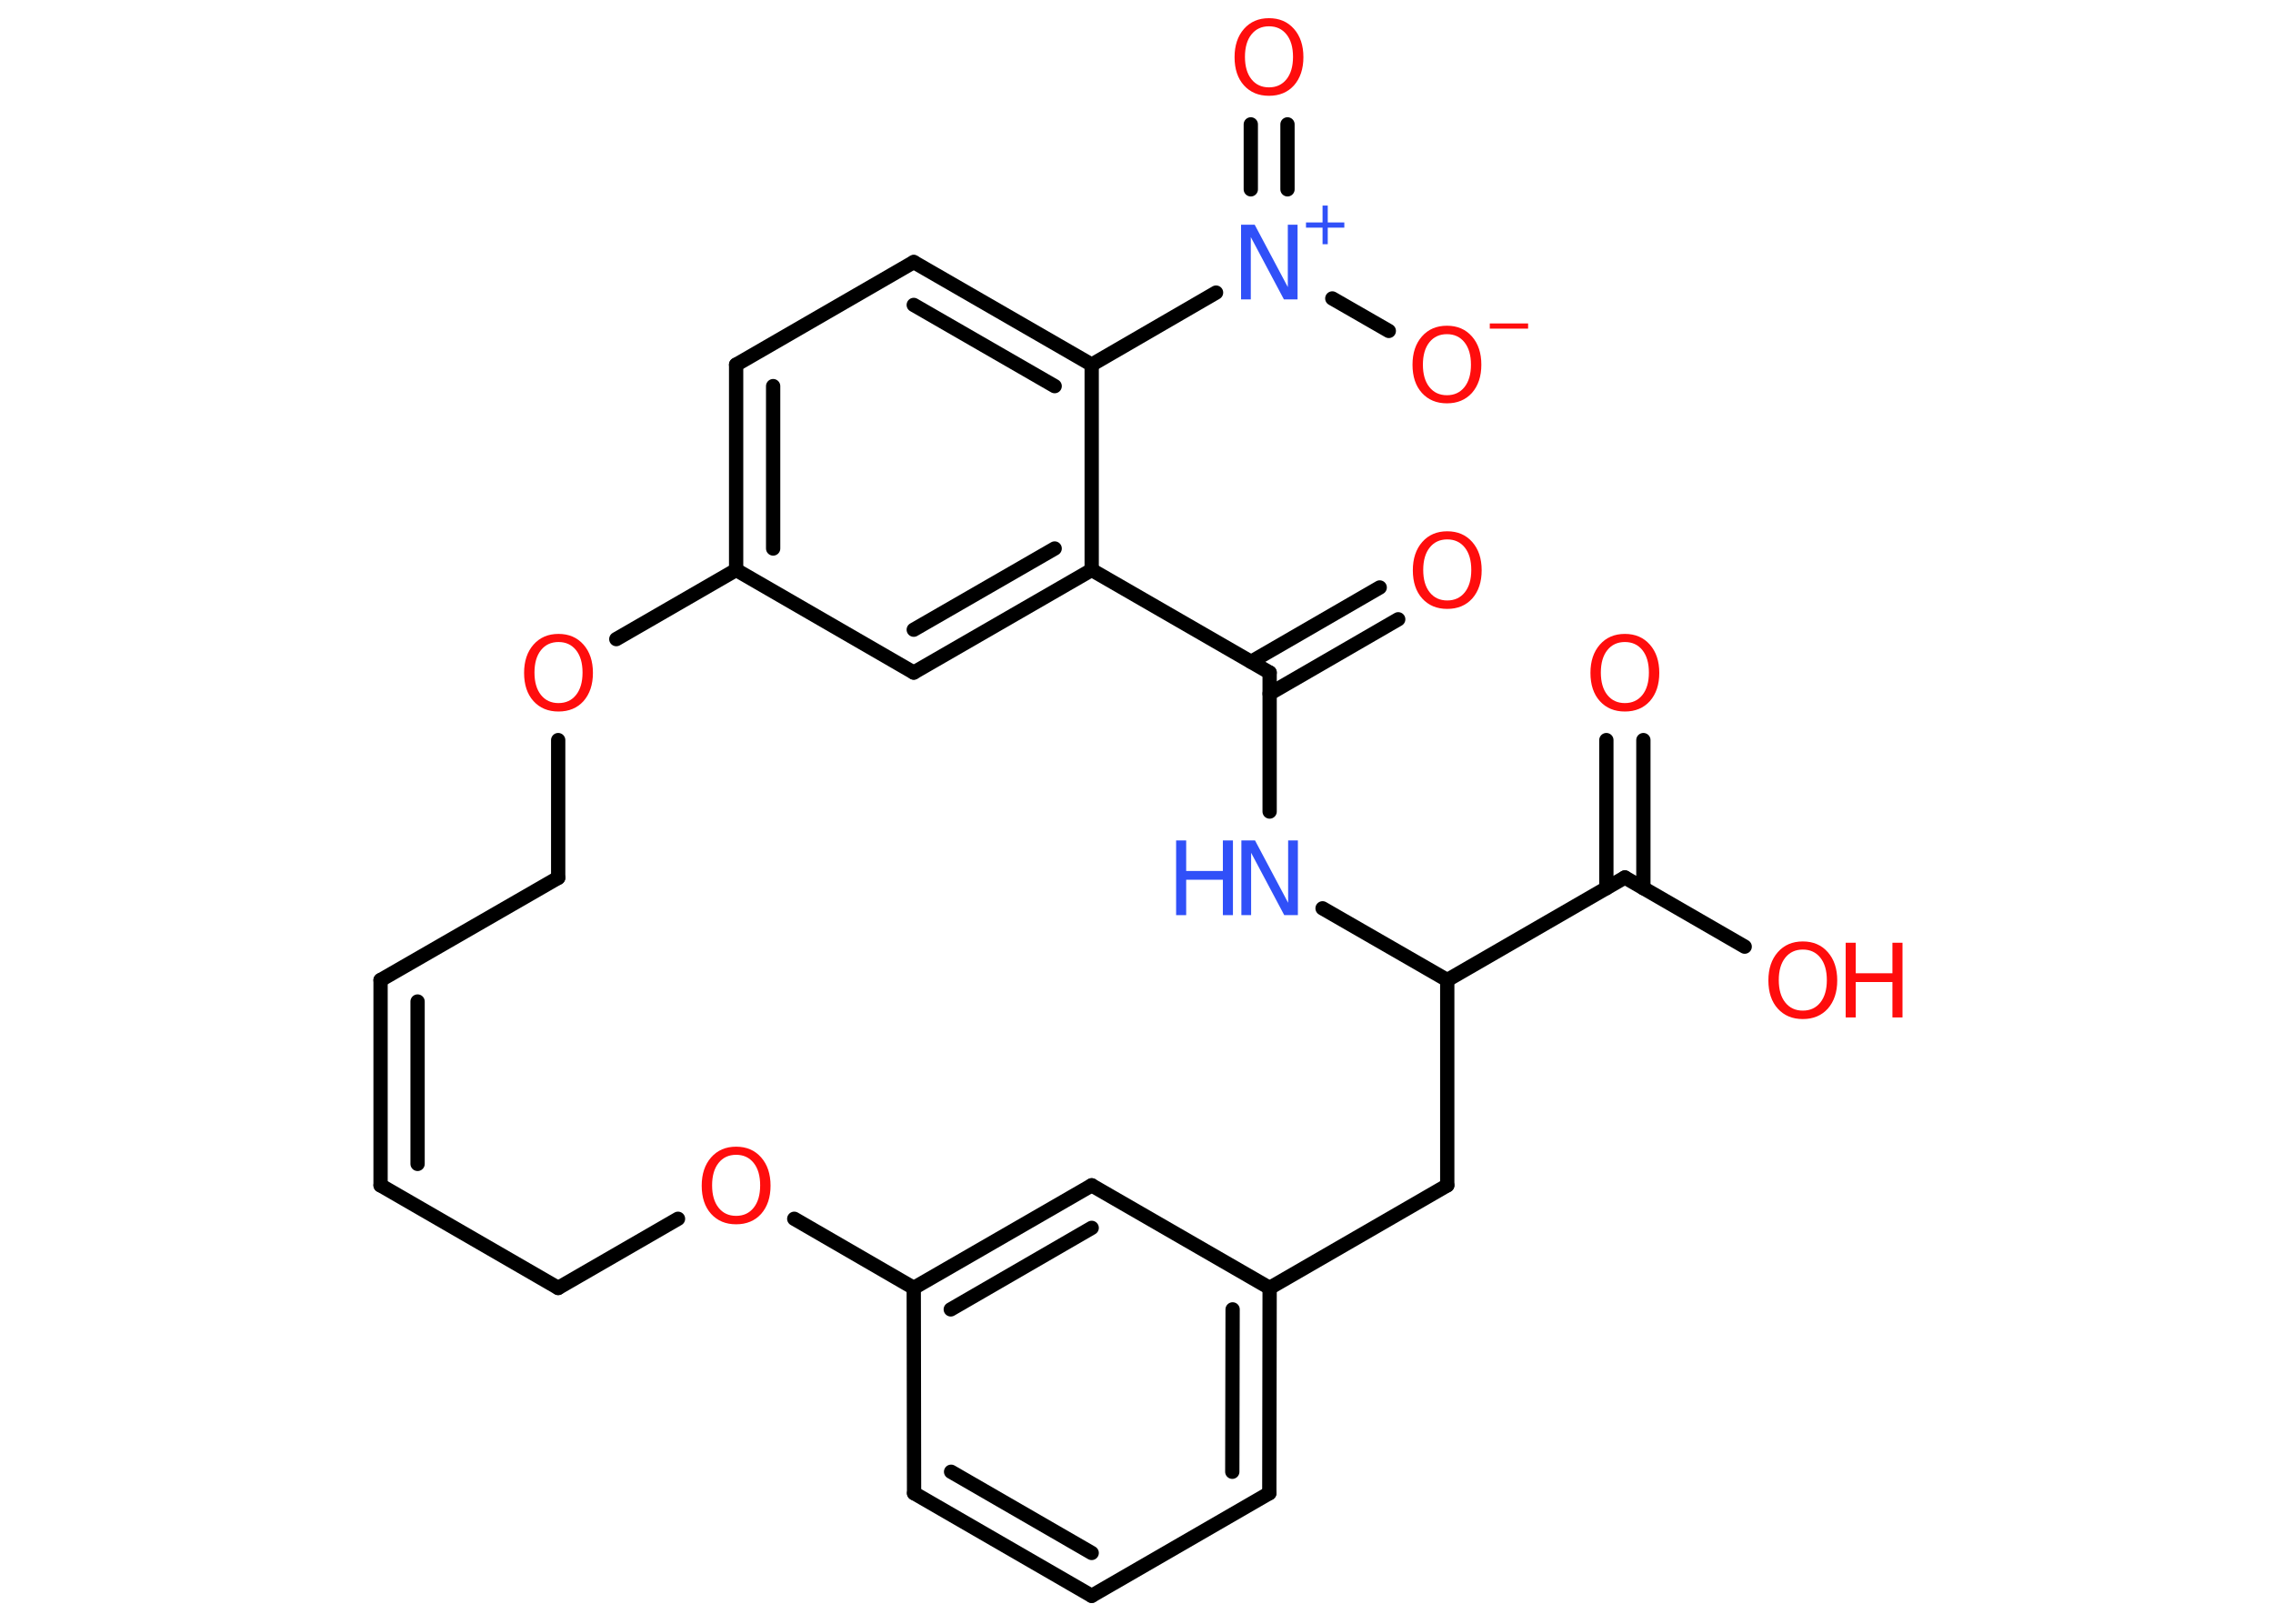 <?xml version='1.0' encoding='UTF-8'?>
<!DOCTYPE svg PUBLIC "-//W3C//DTD SVG 1.1//EN" "http://www.w3.org/Graphics/SVG/1.1/DTD/svg11.dtd">
<svg version='1.2' xmlns='http://www.w3.org/2000/svg' xmlns:xlink='http://www.w3.org/1999/xlink' width='70.0mm' height='50.0mm' viewBox='0 0 70.0 50.0'>
  <desc>Generated by the Chemistry Development Kit (http://github.com/cdk)</desc>
  <g stroke-linecap='round' stroke-linejoin='round' stroke='#000000' stroke-width='.44' fill='#FF0D0D'>
    <rect x='.0' y='.0' width='70.0' height='50.0' fill='#FFFFFF' stroke='none'/>
    <g id='mol1' class='mol'>
      <g id='mol1bnd1' class='bond'>
        <line x1='43.06' y1='19.07' x2='39.1' y2='21.36'/>
        <line x1='42.49' y1='18.09' x2='38.53' y2='20.38'/>
      </g>
      <line id='mol1bnd2' class='bond' x1='39.1' y1='20.71' x2='39.1' y2='24.99'/>
      <line id='mol1bnd3' class='bond' x1='40.73' y1='27.97' x2='44.57' y2='30.18'/>
      <line id='mol1bnd4' class='bond' x1='44.57' y1='30.18' x2='50.04' y2='27.02'/>
      <g id='mol1bnd5' class='bond'>
        <line x1='49.47' y1='27.35' x2='49.47' y2='22.79'/>
        <line x1='50.61' y1='27.35' x2='50.61' y2='22.79'/>
      </g>
      <line id='mol1bnd6' class='bond' x1='50.04' y1='27.02' x2='53.73' y2='29.15'/>
      <line id='mol1bnd7' class='bond' x1='44.57' y1='30.18' x2='44.57' y2='36.5'/>
      <line id='mol1bnd8' class='bond' x1='44.57' y1='36.5' x2='39.1' y2='39.66'/>
      <g id='mol1bnd9' class='bond'>
        <line x1='39.09' y1='45.98' x2='39.1' y2='39.66'/>
        <line x1='37.95' y1='45.32' x2='37.96' y2='40.32'/>
      </g>
      <line id='mol1bnd10' class='bond' x1='39.09' y1='45.98' x2='33.62' y2='49.14'/>
      <g id='mol1bnd11' class='bond'>
        <line x1='28.15' y1='45.98' x2='33.62' y2='49.14'/>
        <line x1='29.29' y1='45.32' x2='33.62' y2='47.82'/>
      </g>
      <line id='mol1bnd12' class='bond' x1='28.15' y1='45.98' x2='28.14' y2='39.66'/>
      <g id='mol1bnd13' class='bond'>
        <line x1='33.62' y1='36.5' x2='28.14' y2='39.66'/>
        <line x1='33.62' y1='37.81' x2='29.28' y2='40.32'/>
      </g>
      <line id='mol1bnd14' class='bond' x1='39.1' y1='39.66' x2='33.62' y2='36.5'/>
      <line id='mol1bnd15' class='bond' x1='28.14' y1='39.66' x2='24.46' y2='37.53'/>
      <line id='mol1bnd16' class='bond' x1='20.88' y1='37.53' x2='17.19' y2='39.66'/>
      <line id='mol1bnd17' class='bond' x1='17.19' y1='39.66' x2='11.72' y2='36.5'/>
      <g id='mol1bnd18' class='bond'>
        <line x1='11.72' y1='30.18' x2='11.72' y2='36.5'/>
        <line x1='12.86' y1='30.84' x2='12.86' y2='35.84'/>
      </g>
      <line id='mol1bnd19' class='bond' x1='11.72' y1='30.18' x2='17.19' y2='27.03'/>
      <line id='mol1bnd20' class='bond' x1='17.19' y1='27.03' x2='17.19' y2='22.79'/>
      <line id='mol1bnd21' class='bond' x1='18.98' y1='19.68' x2='22.67' y2='17.55'/>
      <g id='mol1bnd22' class='bond'>
        <line x1='22.67' y1='11.23' x2='22.67' y2='17.55'/>
        <line x1='23.81' y1='11.89' x2='23.81' y2='16.89'/>
      </g>
      <line id='mol1bnd23' class='bond' x1='22.67' y1='11.23' x2='28.14' y2='8.07'/>
      <g id='mol1bnd24' class='bond'>
        <line x1='33.62' y1='11.23' x2='28.14' y2='8.07'/>
        <line x1='32.48' y1='11.89' x2='28.14' y2='9.39'/>
      </g>
      <line id='mol1bnd25' class='bond' x1='33.62' y1='11.23' x2='37.45' y2='9.01'/>
      <g id='mol1bnd26' class='bond'>
        <line x1='38.52' y1='5.83' x2='38.52' y2='3.83'/>
        <line x1='39.65' y1='5.83' x2='39.65' y2='3.83'/>
      </g>
      <line id='mol1bnd27' class='bond' x1='41.03' y1='9.19' x2='42.77' y2='10.19'/>
      <line id='mol1bnd28' class='bond' x1='33.62' y1='11.23' x2='33.62' y2='17.55'/>
      <line id='mol1bnd29' class='bond' x1='39.1' y1='20.71' x2='33.62' y2='17.55'/>
      <g id='mol1bnd30' class='bond'>
        <line x1='28.14' y1='20.71' x2='33.62' y2='17.55'/>
        <line x1='28.14' y1='19.39' x2='32.48' y2='16.89'/>
      </g>
      <line id='mol1bnd31' class='bond' x1='22.67' y1='17.55' x2='28.14' y2='20.71'/>
      <path id='mol1atm1' class='atom' d='M44.57 16.61q-.34 .0 -.54 .25q-.2 .25 -.2 .69q.0 .44 .2 .69q.2 .25 .54 .25q.34 .0 .54 -.25q.2 -.25 .2 -.69q.0 -.44 -.2 -.69q-.2 -.25 -.54 -.25zM44.57 16.36q.48 .0 .77 .33q.29 .33 .29 .87q.0 .54 -.29 .87q-.29 .32 -.77 .32q-.48 .0 -.77 -.32q-.29 -.32 -.29 -.87q.0 -.54 .29 -.87q.29 -.33 .77 -.33z' stroke='none'/>
      <g id='mol1atm3' class='atom'>
        <path d='M38.23 25.88h.42l1.02 1.92v-1.92h.3v2.3h-.42l-1.02 -1.92v1.92h-.3v-2.3z' stroke='none' fill='#3050F8'/>
        <path d='M36.22 25.88h.31v.94h1.13v-.94h.31v2.3h-.31v-1.09h-1.13v1.09h-.31v-2.3z' stroke='none' fill='#3050F8'/>
      </g>
      <path id='mol1atm6' class='atom' d='M50.04 19.77q-.34 .0 -.54 .25q-.2 .25 -.2 .69q.0 .44 .2 .69q.2 .25 .54 .25q.34 .0 .54 -.25q.2 -.25 .2 -.69q.0 -.44 -.2 -.69q-.2 -.25 -.54 -.25zM50.04 19.52q.48 .0 .77 .33q.29 .33 .29 .87q.0 .54 -.29 .87q-.29 .32 -.77 .32q-.48 .0 -.77 -.32q-.29 -.32 -.29 -.87q.0 -.54 .29 -.87q.29 -.33 .77 -.33z' stroke='none'/>
      <g id='mol1atm7' class='atom'>
        <path d='M55.52 29.24q-.34 .0 -.54 .25q-.2 .25 -.2 .69q.0 .44 .2 .69q.2 .25 .54 .25q.34 .0 .54 -.25q.2 -.25 .2 -.69q.0 -.44 -.2 -.69q-.2 -.25 -.54 -.25zM55.52 28.99q.48 .0 .77 .33q.29 .33 .29 .87q.0 .54 -.29 .87q-.29 .32 -.77 .32q-.48 .0 -.77 -.32q-.29 -.32 -.29 -.87q.0 -.54 .29 -.87q.29 -.33 .77 -.33z' stroke='none'/>
        <path d='M56.84 29.03h.31v.94h1.13v-.94h.31v2.3h-.31v-1.09h-1.13v1.09h-.31v-2.3z' stroke='none'/>
      </g>
      <path id='mol1atm15' class='atom' d='M22.67 35.56q-.34 .0 -.54 .25q-.2 .25 -.2 .69q.0 .44 .2 .69q.2 .25 .54 .25q.34 .0 .54 -.25q.2 -.25 .2 -.69q.0 -.44 -.2 -.69q-.2 -.25 -.54 -.25zM22.67 35.31q.48 .0 .77 .33q.29 .33 .29 .87q.0 .54 -.29 .87q-.29 .32 -.77 .32q-.48 .0 -.77 -.32q-.29 -.32 -.29 -.87q.0 -.54 .29 -.87q.29 -.33 .77 -.33z' stroke='none'/>
      <path id='mol1atm20' class='atom' d='M17.2 19.77q-.34 .0 -.54 .25q-.2 .25 -.2 .69q.0 .44 .2 .69q.2 .25 .54 .25q.34 .0 .54 -.25q.2 -.25 .2 -.69q.0 -.44 -.2 -.69q-.2 -.25 -.54 -.25zM17.2 19.52q.48 .0 .77 .33q.29 .33 .29 .87q.0 .54 -.29 .87q-.29 .32 -.77 .32q-.48 .0 -.77 -.32q-.29 -.32 -.29 -.87q.0 -.54 .29 -.87q.29 -.33 .77 -.33z' stroke='none'/>
      <g id='mol1atm25' class='atom'>
        <path d='M38.22 6.92h.42l1.02 1.92v-1.92h.3v2.3h-.42l-1.02 -1.92v1.92h-.3v-2.3z' stroke='none' fill='#3050F8'/>
        <path d='M40.89 6.33v.52h.51v.16h-.51v.51h-.16v-.51h-.51v-.16h.51v-.52h.16z' stroke='none' fill='#3050F8'/>
      </g>
      <path id='mol1atm26' class='atom' d='M39.08 .81q-.34 .0 -.54 .25q-.2 .25 -.2 .69q.0 .44 .2 .69q.2 .25 .54 .25q.34 .0 .54 -.25q.2 -.25 .2 -.69q.0 -.44 -.2 -.69q-.2 -.25 -.54 -.25zM39.08 .56q.48 .0 .77 .33q.29 .33 .29 .87q.0 .54 -.29 .87q-.29 .32 -.77 .32q-.48 .0 -.77 -.32q-.29 -.32 -.29 -.87q.0 -.54 .29 -.87q.29 -.33 .77 -.33z' stroke='none'/>
      <g id='mol1atm27' class='atom'>
        <path d='M44.56 10.29q-.34 .0 -.54 .25q-.2 .25 -.2 .69q.0 .44 .2 .69q.2 .25 .54 .25q.34 .0 .54 -.25q.2 -.25 .2 -.69q.0 -.44 -.2 -.69q-.2 -.25 -.54 -.25zM44.56 10.03q.48 .0 .77 .33q.29 .33 .29 .87q.0 .54 -.29 .87q-.29 .32 -.77 .32q-.48 .0 -.77 -.32q-.29 -.32 -.29 -.87q.0 -.54 .29 -.87q.29 -.33 .77 -.33z' stroke='none'/>
        <path d='M45.88 9.96h1.18v.16h-1.18v-.16z' stroke='none'/>
      </g>
    </g>
  </g>
</svg>
